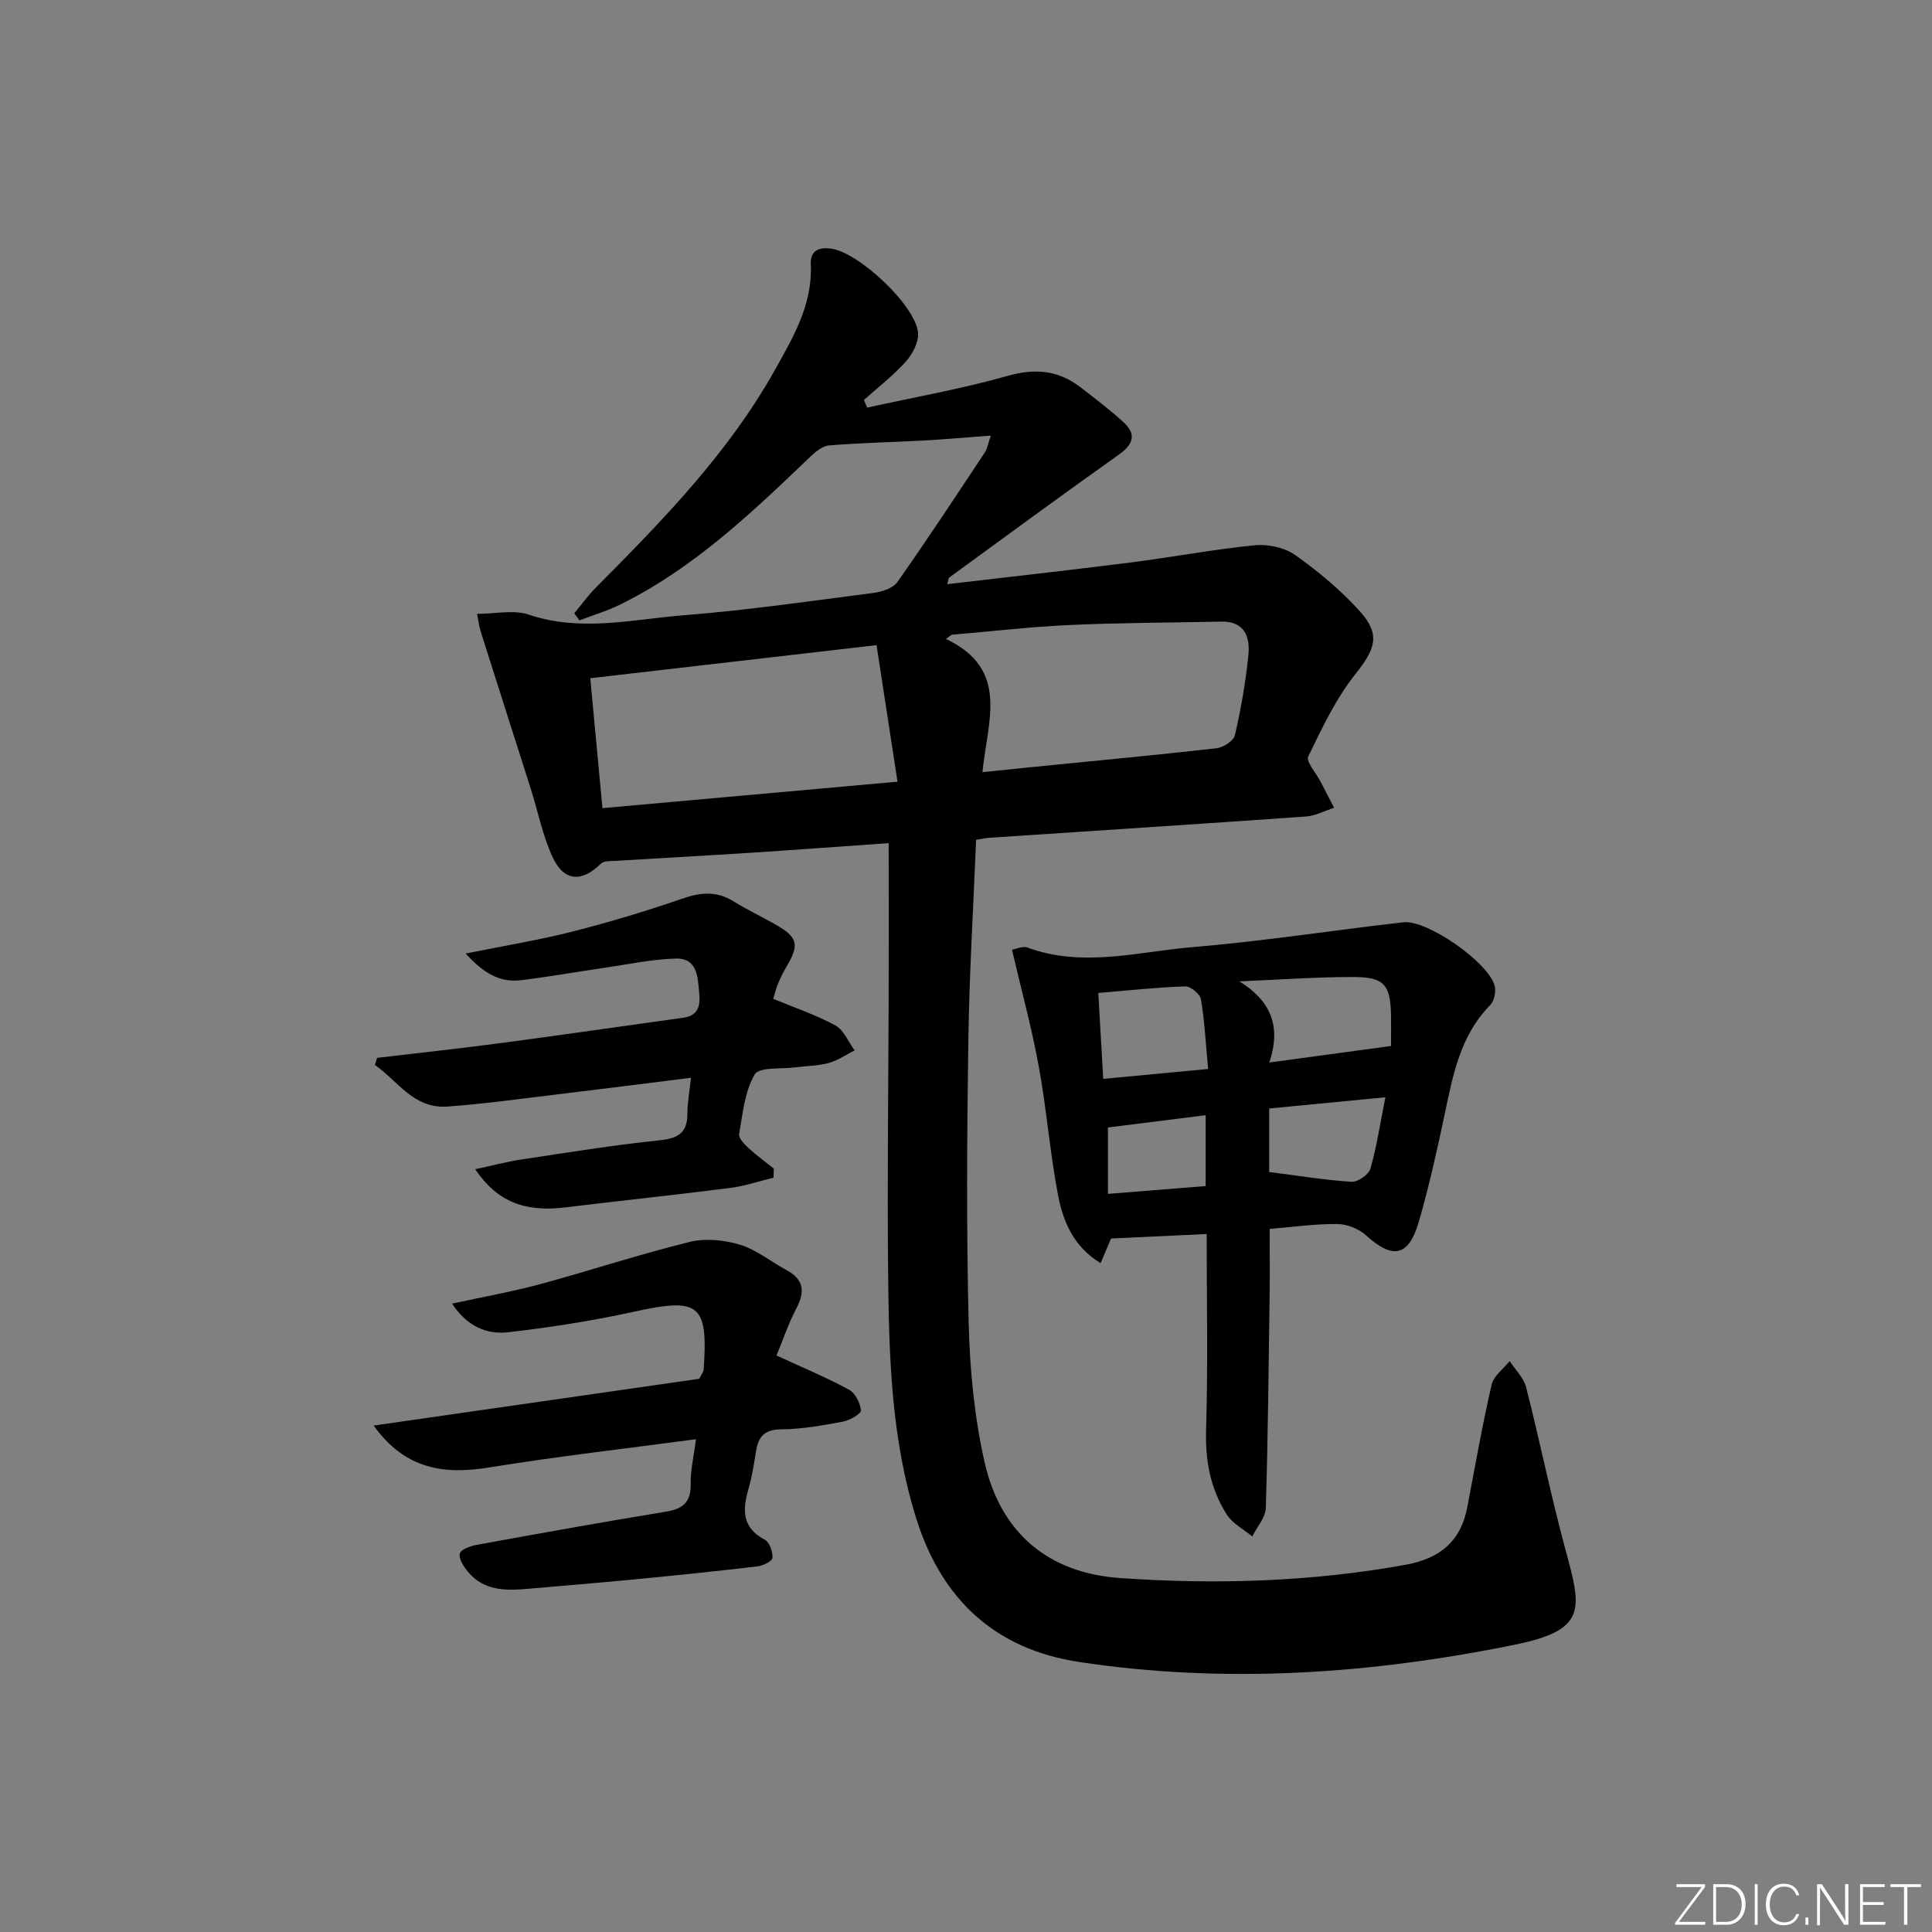 <svg enable-background="new 0 0 400 400" viewBox="0 0 400 400" xmlns="http://www.w3.org/2000/svg"><rect x="0" y="0" width="400" height="400" fill="#808080" stroke="none"/><g fill="#fafbfc"><path d="m346.9 398 5.4-7.3h-5.2v-.6h5.9v.6l-5.4 7.2h5.5l-.1.6h-6.2v-.5z"/><path d="m354.7 390.1h2.8c2.3 0 3.9 1.6 3.9 4.1s-1.6 4.3-3.9 4.3h-2.8zm.6 7.8h2c2.2 0 3.3-1.6 3.3-3.6 0-1.8-1-3.6-3.3-3.6h-2z"/><path d="m363.9 390.1v8.4h-.6v-8.4z"/><path d="m372.5 396.3c-.4 1.3-1.4 2.3-3.2 2.3-2.4 0-3.7-1.9-3.7-4.3 0-2.3 1.2-4.3 3.7-4.3 1.8 0 2.9 1 3.2 2.4h-.6c-.4-1.1-1.1-1.8-2.5-1.8-2.1 0-3 1.9-3 3.7s.9 3.7 3 3.7c1.4 0 2.1-.7 2.5-1.7z"/><path d="m373.8 398.5v-1.5h.6v1.5z"/><path d="m376.2 398.5v-8.4h1c1.3 2 4.4 6.7 4.9 7.6-.1-1.2-.1-2.4-.1-3.8v-3.8h.7v8.4h-.9c-1.2-1.9-4.4-6.8-5-7.7.1 1.1 0 2.3 0 3.9v3.9h-.6z"/><path d="m390 394.4h-4.3v3.5h4.7l-.1.6h-5.2v-8.4h5.1v.6h-4.5v3.1h4.3z"/><path d="m394.2 390.7h-2.8v-.6h6.3v.6h-2.8v7.8h-.7z"/></g><path d="m202.09 173.87c-.57 14.22-1.42 27.99-1.61 41.78-.28 19.48-.41 38.98.08 58.46.24 9.56 1.18 19.28 3.28 28.59 3.32 14.7 13.2 22.99 28.08 24.02 19.76 1.37 39.49.8 59.08-2.75 7.08-1.28 11.43-4.8 12.79-11.92 1.61-8.46 3.1-16.96 5.03-25.35.42-1.83 2.45-3.29 3.74-4.91 1.16 1.8 2.9 3.44 3.4 5.41 2.87 11.22 5.15 22.6 8.19 33.77 3.34 12.25 4.42 16.51-10.58 19.56-29.74 6.05-59.99 8.15-90.23 3.55-17.14-2.61-28.27-12.75-33.57-29.48-5.36-16.93-5.73-34.36-5.9-51.8-.19-18.99.07-37.97.12-56.96.02-10.28 0-20.56 0-31.28-9.11.64-18.8 1.36-28.51 1.99-9.28.6-18.58 1.1-27.86 1.67-1.1.07-2.57-.04-3.22.6-3.96 3.9-7.64 3.73-10.01-1.4-2.06-4.46-3.01-9.42-4.51-14.14-3.44-10.85-6.93-21.69-10.36-32.54-.33-1.05-.45-2.17-.74-3.65 3.86 0 7.6-.89 10.69.16 10.79 3.65 21.49.97 32.15.13 13.06-1.04 26.07-2.92 39.07-4.6 1.8-.23 4.17-.95 5.1-2.27 6.22-8.82 12.14-17.85 18.11-26.84.5-.75.64-1.75 1.24-3.48-5.07.37-9.45.77-13.84 1.01-6.56.36-13.14.48-19.68 1.02-1.39.11-2.85 1.38-3.97 2.45-12.04 11.52-24.09 23.03-39.26 30.5-2.69 1.33-5.6 2.19-8.42 3.27-.36-.49-.72-.98-1.07-1.47 1.5-1.8 2.88-3.72 4.53-5.38 13.75-13.83 27.38-27.8 36.99-44.97 3.77-6.73 7.83-13.57 7.45-21.84-.13-2.93 1.67-3.67 4.26-3.3 5.72.82 17.48 11.81 17.94 17.44.16 1.93-1.14 4.4-2.53 5.94-2.6 2.91-5.76 5.33-8.68 7.95.23.53.45 1.05.68 1.58 9.71-2.14 19.54-3.87 29.1-6.57 5.68-1.61 10.44-1.17 15 2.31 3.03 2.32 6.07 4.66 8.9 7.22 2.79 2.52 2.16 4.61-.91 6.79-11.78 8.35-23.41 16.91-35.08 25.42-.21.15-.2.59-.44 1.39 12.84-1.51 25.48-2.91 38.09-4.51 8.56-1.09 17.06-2.71 25.64-3.55 2.74-.27 6.17.49 8.37 2.06 4.83 3.45 9.52 7.33 13.46 11.75 4.27 4.8 2.93 7.84-1.01 12.81-4.05 5.1-6.95 11.19-9.8 17.11-.52 1.07 1.62 3.41 2.53 5.17.94 1.82 1.88 3.63 2.82 5.45-1.95.63-3.86 1.67-5.85 1.81-21.72 1.54-43.45 2.93-65.18 4.38-.81.01-1.61.2-3.09.44zm-16.27-12.03c-1.51-9.82-2.92-19-4.34-28.27-20.49 2.37-39.71 4.59-59.27 6.85.84 8.97 1.67 17.78 2.52 26.9 20.1-1.8 39.88-3.58 61.09-5.48zm17.59-1.97c3.7-.38 6.49-.68 9.28-.96 13.06-1.3 26.13-2.52 39.17-3.99 1.4-.16 3.54-1.52 3.81-2.67 1.26-5.48 2.24-11.06 2.8-16.65.38-3.74-.79-7-5.62-6.9-10.46.22-20.92.22-31.37.7-8.17.37-16.31 1.33-24.46 2.02-.39.29-.78.58-1.17.87 13.33 6.3 8.54 17.16 7.56 27.58z" fill="#010000"/><path d="m262.87 254.44c0 4.7.05 9.31-.01 13.91-.2 14.62-.34 29.24-.79 43.85-.06 2-1.83 3.94-2.8 5.91-1.79-1.49-4.08-2.66-5.27-4.53-3.39-5.3-4.49-11.16-4.29-17.58.4-13.43.12-26.88.12-40.51-6.73.31-13.13.61-19.79.93-.58 1.35-1.27 2.96-2.18 5.1-5.64-3.44-7.77-8.68-8.81-14.12-1.68-8.78-2.36-17.74-3.97-26.54-1.45-7.95-3.59-15.77-5.56-24.24.88-.14 2.24-.8 3.23-.43 11.48 4.21 22.98.83 34.37-.12 14.52-1.21 28.95-3.48 43.44-5.12 4.93-.56 17.6 8.3 18.89 13.13.32 1.2-.08 3.16-.92 4.01-6.21 6.31-7.71 14.46-9.43 22.62-1.57 7.45-3.23 14.9-5.34 22.21-2.11 7.3-5.41 7.87-10.98 2.81-1.49-1.35-3.93-2.3-5.93-2.31-4.62-.04-9.23.62-13.98 1.02zm-.08-34.46c9.1-1.24 16.94-2.3 25.21-3.42 0-2.15.02-4.11 0-6.07-.09-6.58-1.32-8.2-7.77-8.21-7.88-.01-15.75.58-23.63.9 6.35 3.94 8.78 9.12 6.19 16.8zm-12.66 1.34c-.49-5.27-.73-9.89-1.49-14.43-.18-1.09-2.15-2.71-3.25-2.67-5.9.2-11.79.84-18 1.36.36 6.18.68 11.85 1.02 17.79 7.34-.7 14.21-1.35 21.72-2.05zm12.64 21.33c6.1.78 11.56 1.68 17.05 2.03 1.29.08 3.56-1.49 3.91-2.72 1.33-4.66 2.05-9.49 3.1-14.78-8.61.83-16.16 1.56-24.06 2.32zm-33.38 4.53c7.09-.57 13.75-1.1 20.23-1.62 0-5.27 0-9.83 0-14.67-7.09.89-13.77 1.73-20.23 2.54z" fill="#010000"/><path d="m144.1 297.97c-14.85 1.99-28.86 3.58-42.76 5.84-9.37 1.52-17.41.47-23.98-8.66 23.03-3.31 45.52-6.54 67.43-9.69.61-1.23.87-1.52.89-1.83.96-13.71-.88-15.03-14.49-12.04-8.58 1.88-17.3 3.25-26.02 4.24-4.36.49-8.46-1.18-11.57-5.93 6.37-1.39 12.33-2.44 18.16-4.01 10.38-2.81 20.61-6.2 31.05-8.77 3.25-.8 7.15-.39 10.4.59 3.41 1.04 6.38 3.49 9.6 5.23 3.54 1.91 3.94 4.37 2.11 7.86-1.72 3.29-2.91 6.85-4.15 9.84 5.52 2.55 10.38 4.57 14.99 7.07 1.3.7 2.35 2.76 2.49 4.29.06.69-2.31 2.07-3.72 2.33-4.23.79-8.53 1.57-12.81 1.6-3.46.03-4.7 1.51-5.19 4.51-.42 2.61-.82 5.26-1.56 7.79-1.26 4.35-1.38 8.06 3.39 10.56.97.51 1.65 2.5 1.57 3.75-.04.67-1.94 1.63-3.08 1.76-8.57 1.01-17.16 1.89-25.76 2.72-7.27.7-14.56 1.29-21.84 1.93-4.58.4-9.1.43-12.37-3.54-.88-1.06-1.92-2.65-1.69-3.75.17-.83 2.2-1.58 3.49-1.81 13.06-2.38 26.12-4.74 39.21-6.88 3.56-.58 5.19-2.01 5.11-5.76-.06-2.75.62-5.52 1.1-9.24z" fill="#010000"/><path d="m78.07 219.02c8.66-1.03 17.33-1.96 25.97-3.11 12.49-1.66 24.95-3.48 37.43-5.2 3.11-.43 3.55-2.49 3.3-5.06-.33-3.32-.3-7.33-4.93-7.19-4.93.15-9.84 1.21-14.75 1.92-5.74.84-11.45 1.85-17.2 2.56-4.46.55-7.84-1.51-11.48-5.52 8.03-1.62 15.16-2.78 22.13-4.55 7.69-1.96 15.32-4.26 22.83-6.85 3.74-1.29 7-1.56 10.44.56 2.82 1.75 5.84 3.18 8.73 4.82 4.65 2.65 5.01 4.17 2.31 8.71-.68 1.13-1.26 2.33-1.77 3.55-.43 1.05-.69 2.16-.99 3.13 4.49 1.87 8.88 3.34 12.88 5.53 1.74.95 2.67 3.39 3.97 5.15-1.78.9-3.49 2.1-5.37 2.61-2.22.61-4.6.59-6.9.9-2.92.39-7.48-.12-8.42 1.47-2.08 3.55-2.48 8.13-3.22 12.35-.15.84 1.1 2.11 1.96 2.91 1.65 1.52 3.48 2.84 5.23 4.25-.03.62-.05 1.25-.08 1.87-2.99.72-5.94 1.74-8.97 2.12-11.36 1.45-22.75 2.64-34.12 4.03-8.39 1.02-14.09-1.15-18.66-7.9 3.4-.73 6.45-1.55 9.56-2.02 9.5-1.43 19-2.98 28.55-3.96 3.85-.4 5.82-1.49 5.82-5.52 0-2.26.43-4.51.74-7.44-9.83 1.23-18.99 2.4-28.16 3.5-7.41.89-14.81 1.92-22.24 2.46-7.03.51-10.3-5.31-15.04-8.62.15-.48.3-.97.45-1.46z" fill="#010000"/></svg>